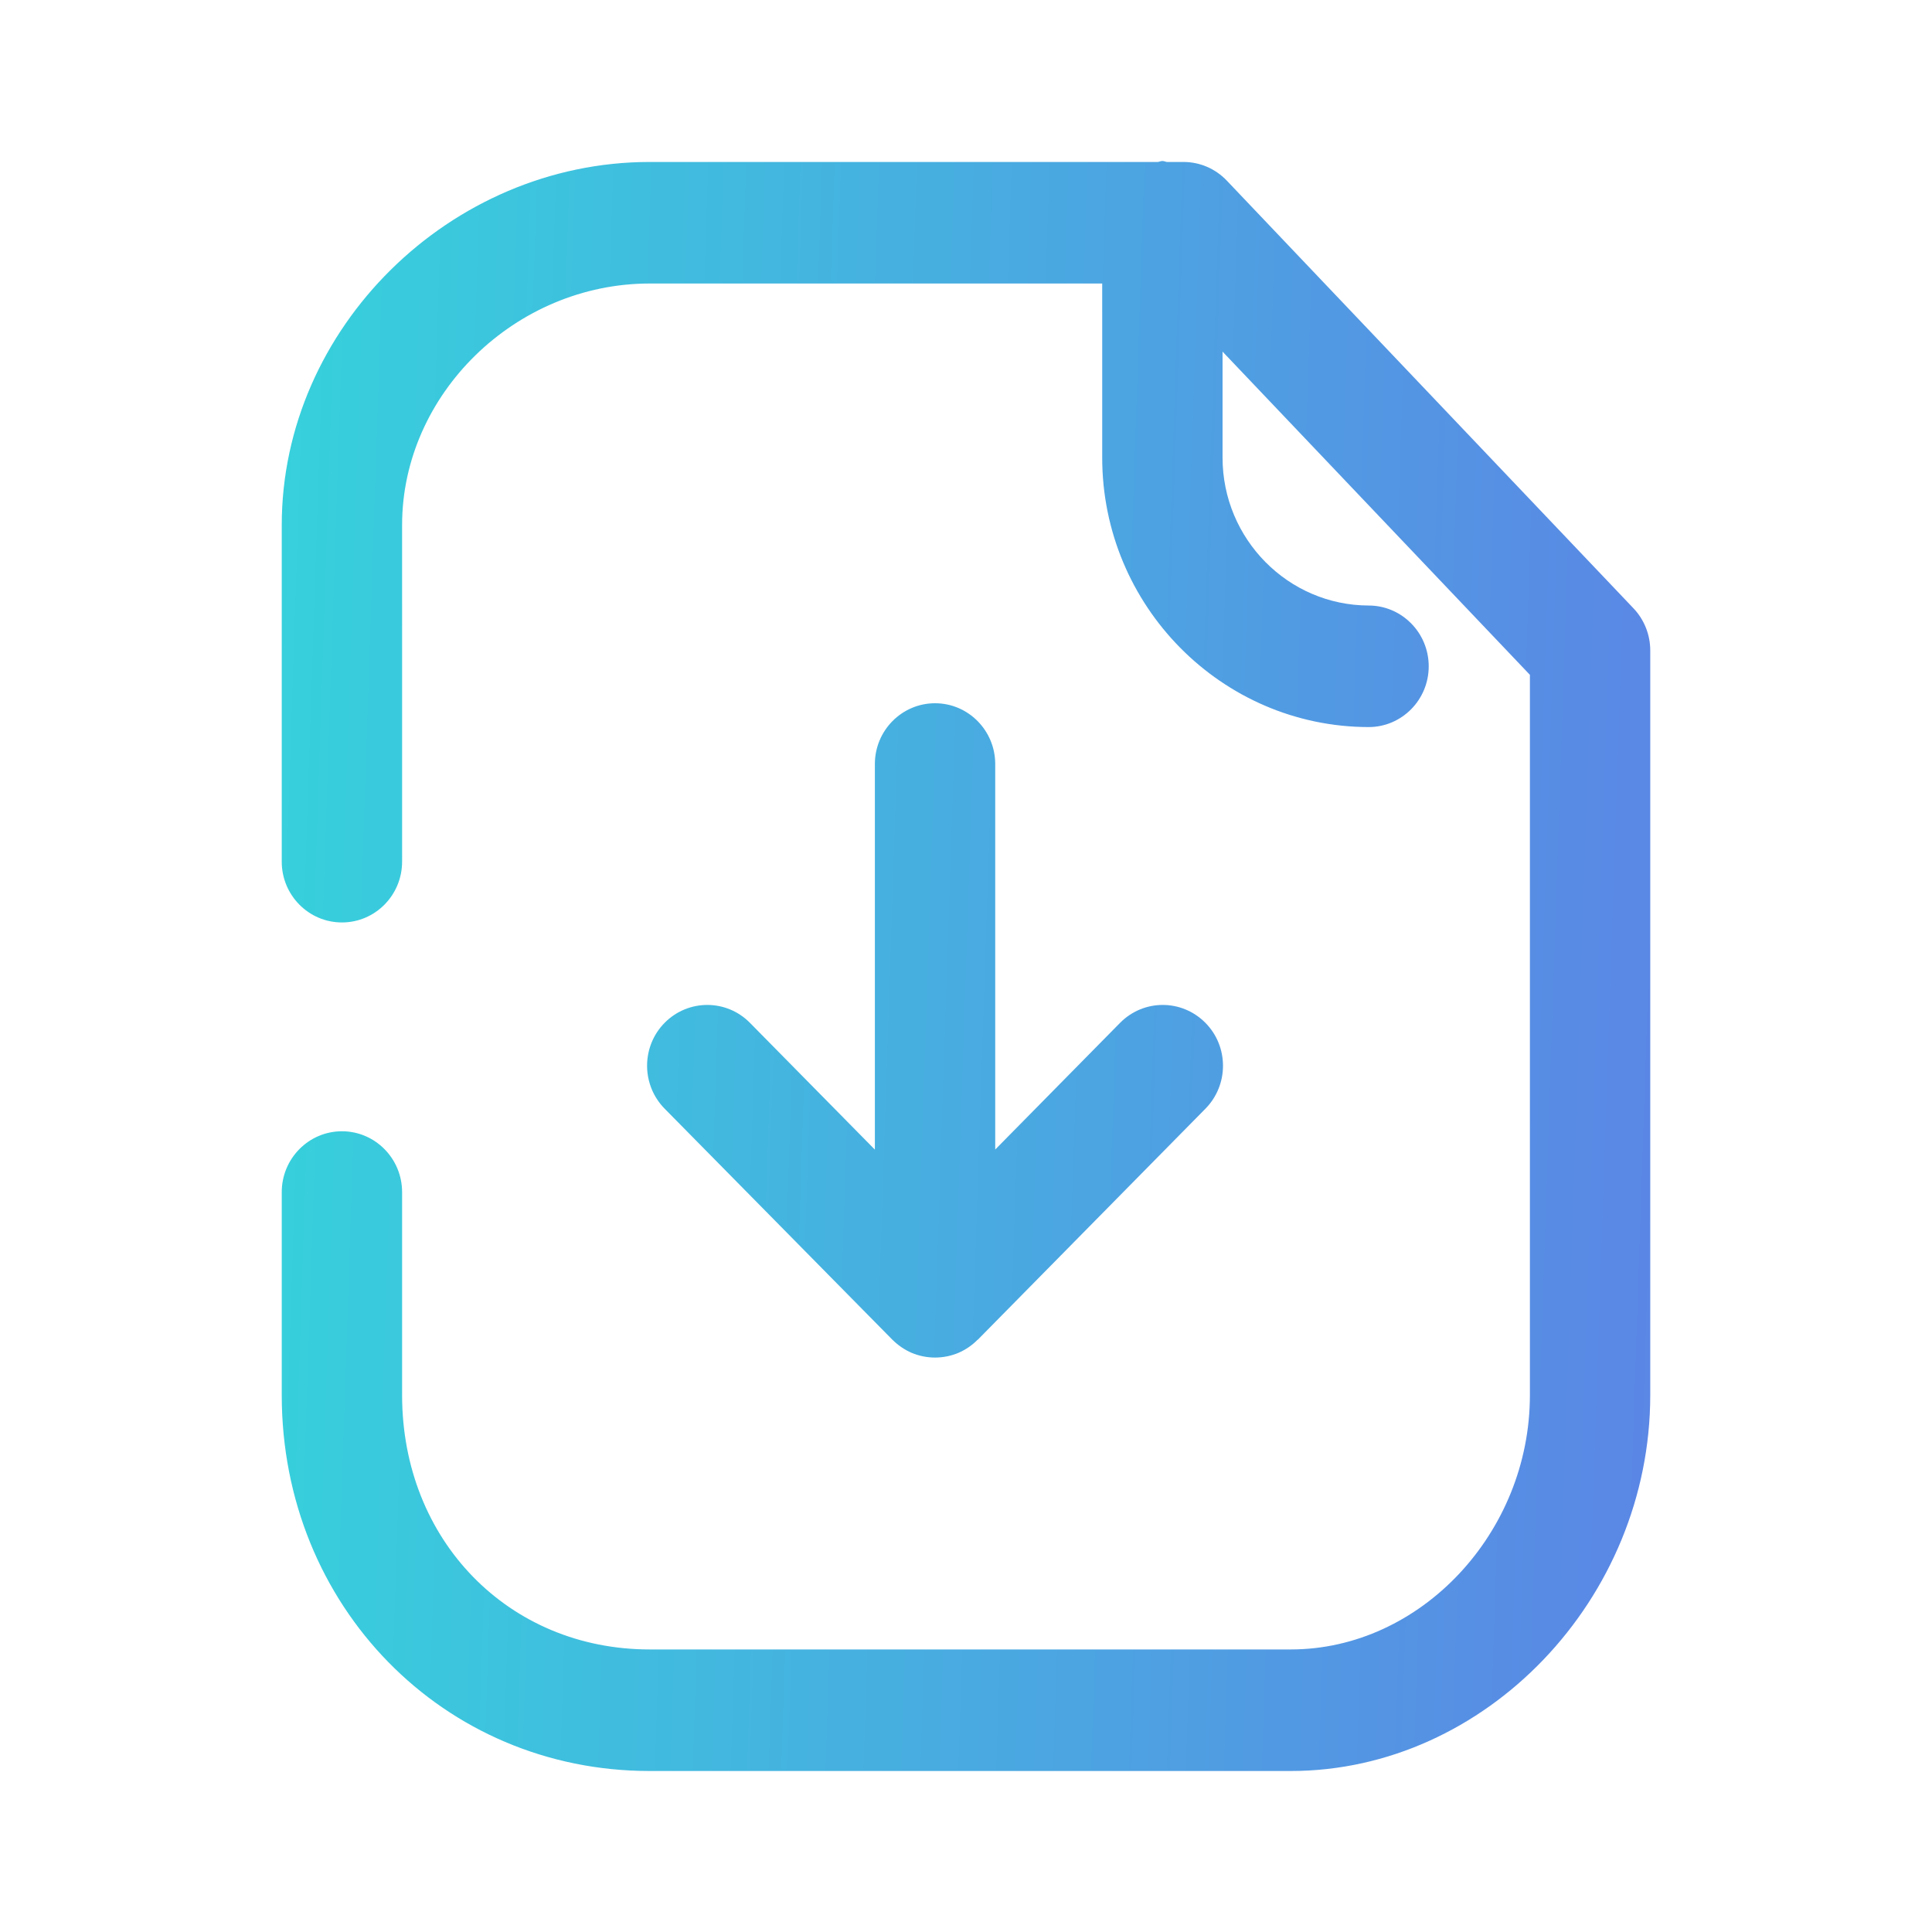 <svg width="24" height="24" viewBox="0 0 24 24" fill="none" xmlns="http://www.w3.org/2000/svg">
<path fill-rule="evenodd" clip-rule="evenodd" d="M15.241 2.245L20.292 7.557C20.425 7.697 20.5 7.885 20.5 8.08V17.331C20.5 19.863 18.455 22 16.034 22H8.07C5.507 22 3.5 19.949 3.5 17.331V14.809C3.5 14.392 3.835 14.053 4.248 14.053C4.66 14.053 4.995 14.392 4.995 14.809V17.331C4.995 19.132 6.316 20.49 8.07 20.49H16.034C17.645 20.49 19.005 19.043 19.005 17.331V8.383L15.187 4.368V5.685C15.187 6.696 16.002 7.52 17.003 7.522C17.415 7.523 17.749 7.862 17.748 8.279C17.747 8.695 17.413 9.032 17.001 9.032H17C15.176 9.028 13.692 7.527 13.692 5.685V3.522H8.07C6.403 3.522 4.995 4.896 4.995 6.522V10.704C4.995 11.121 4.66 11.459 4.248 11.459C3.835 11.459 3.5 11.121 3.5 10.704V6.522C3.5 4.077 5.593 2.012 8.07 2.012H14.382C14.391 2.011 14.399 2.009 14.408 2.006C14.418 2.003 14.428 2 14.44 2C14.451 2 14.462 2.003 14.472 2.006C14.48 2.009 14.489 2.011 14.497 2.012H14.702C14.905 2.012 15.1 2.096 15.241 2.245ZM10.868 9.491C10.868 9.075 11.203 8.736 11.616 8.736C12.028 8.736 12.363 9.075 12.363 9.491V14.28L13.914 12.706C14.207 12.41 14.679 12.41 14.972 12.704C15.265 12.998 15.266 13.476 14.975 13.772L12.146 16.643C12.145 16.643 12.145 16.643 12.144 16.643C12.144 16.643 12.143 16.644 12.143 16.644C12.075 16.712 11.994 16.768 11.905 16.806C11.814 16.844 11.716 16.864 11.616 16.864C11.515 16.864 11.417 16.844 11.326 16.806C11.237 16.768 11.155 16.711 11.086 16.643L8.256 13.772C7.965 13.476 7.966 12.998 8.258 12.704C8.551 12.41 9.024 12.41 9.316 12.706L10.868 14.281V9.491Z" fill="url(#paint0_linear_405_268)"/>
<defs>
<linearGradient id="paint0_linear_405_268" x1="3.5" y1="2" x2="21.146" y2="2.587" gradientUnits="userSpaceOnUse">
<stop stop-color="#36D1DC"/>
<stop offset="1" stop-color="#5B86E5"/>
</linearGradient>
</defs>
</svg>
